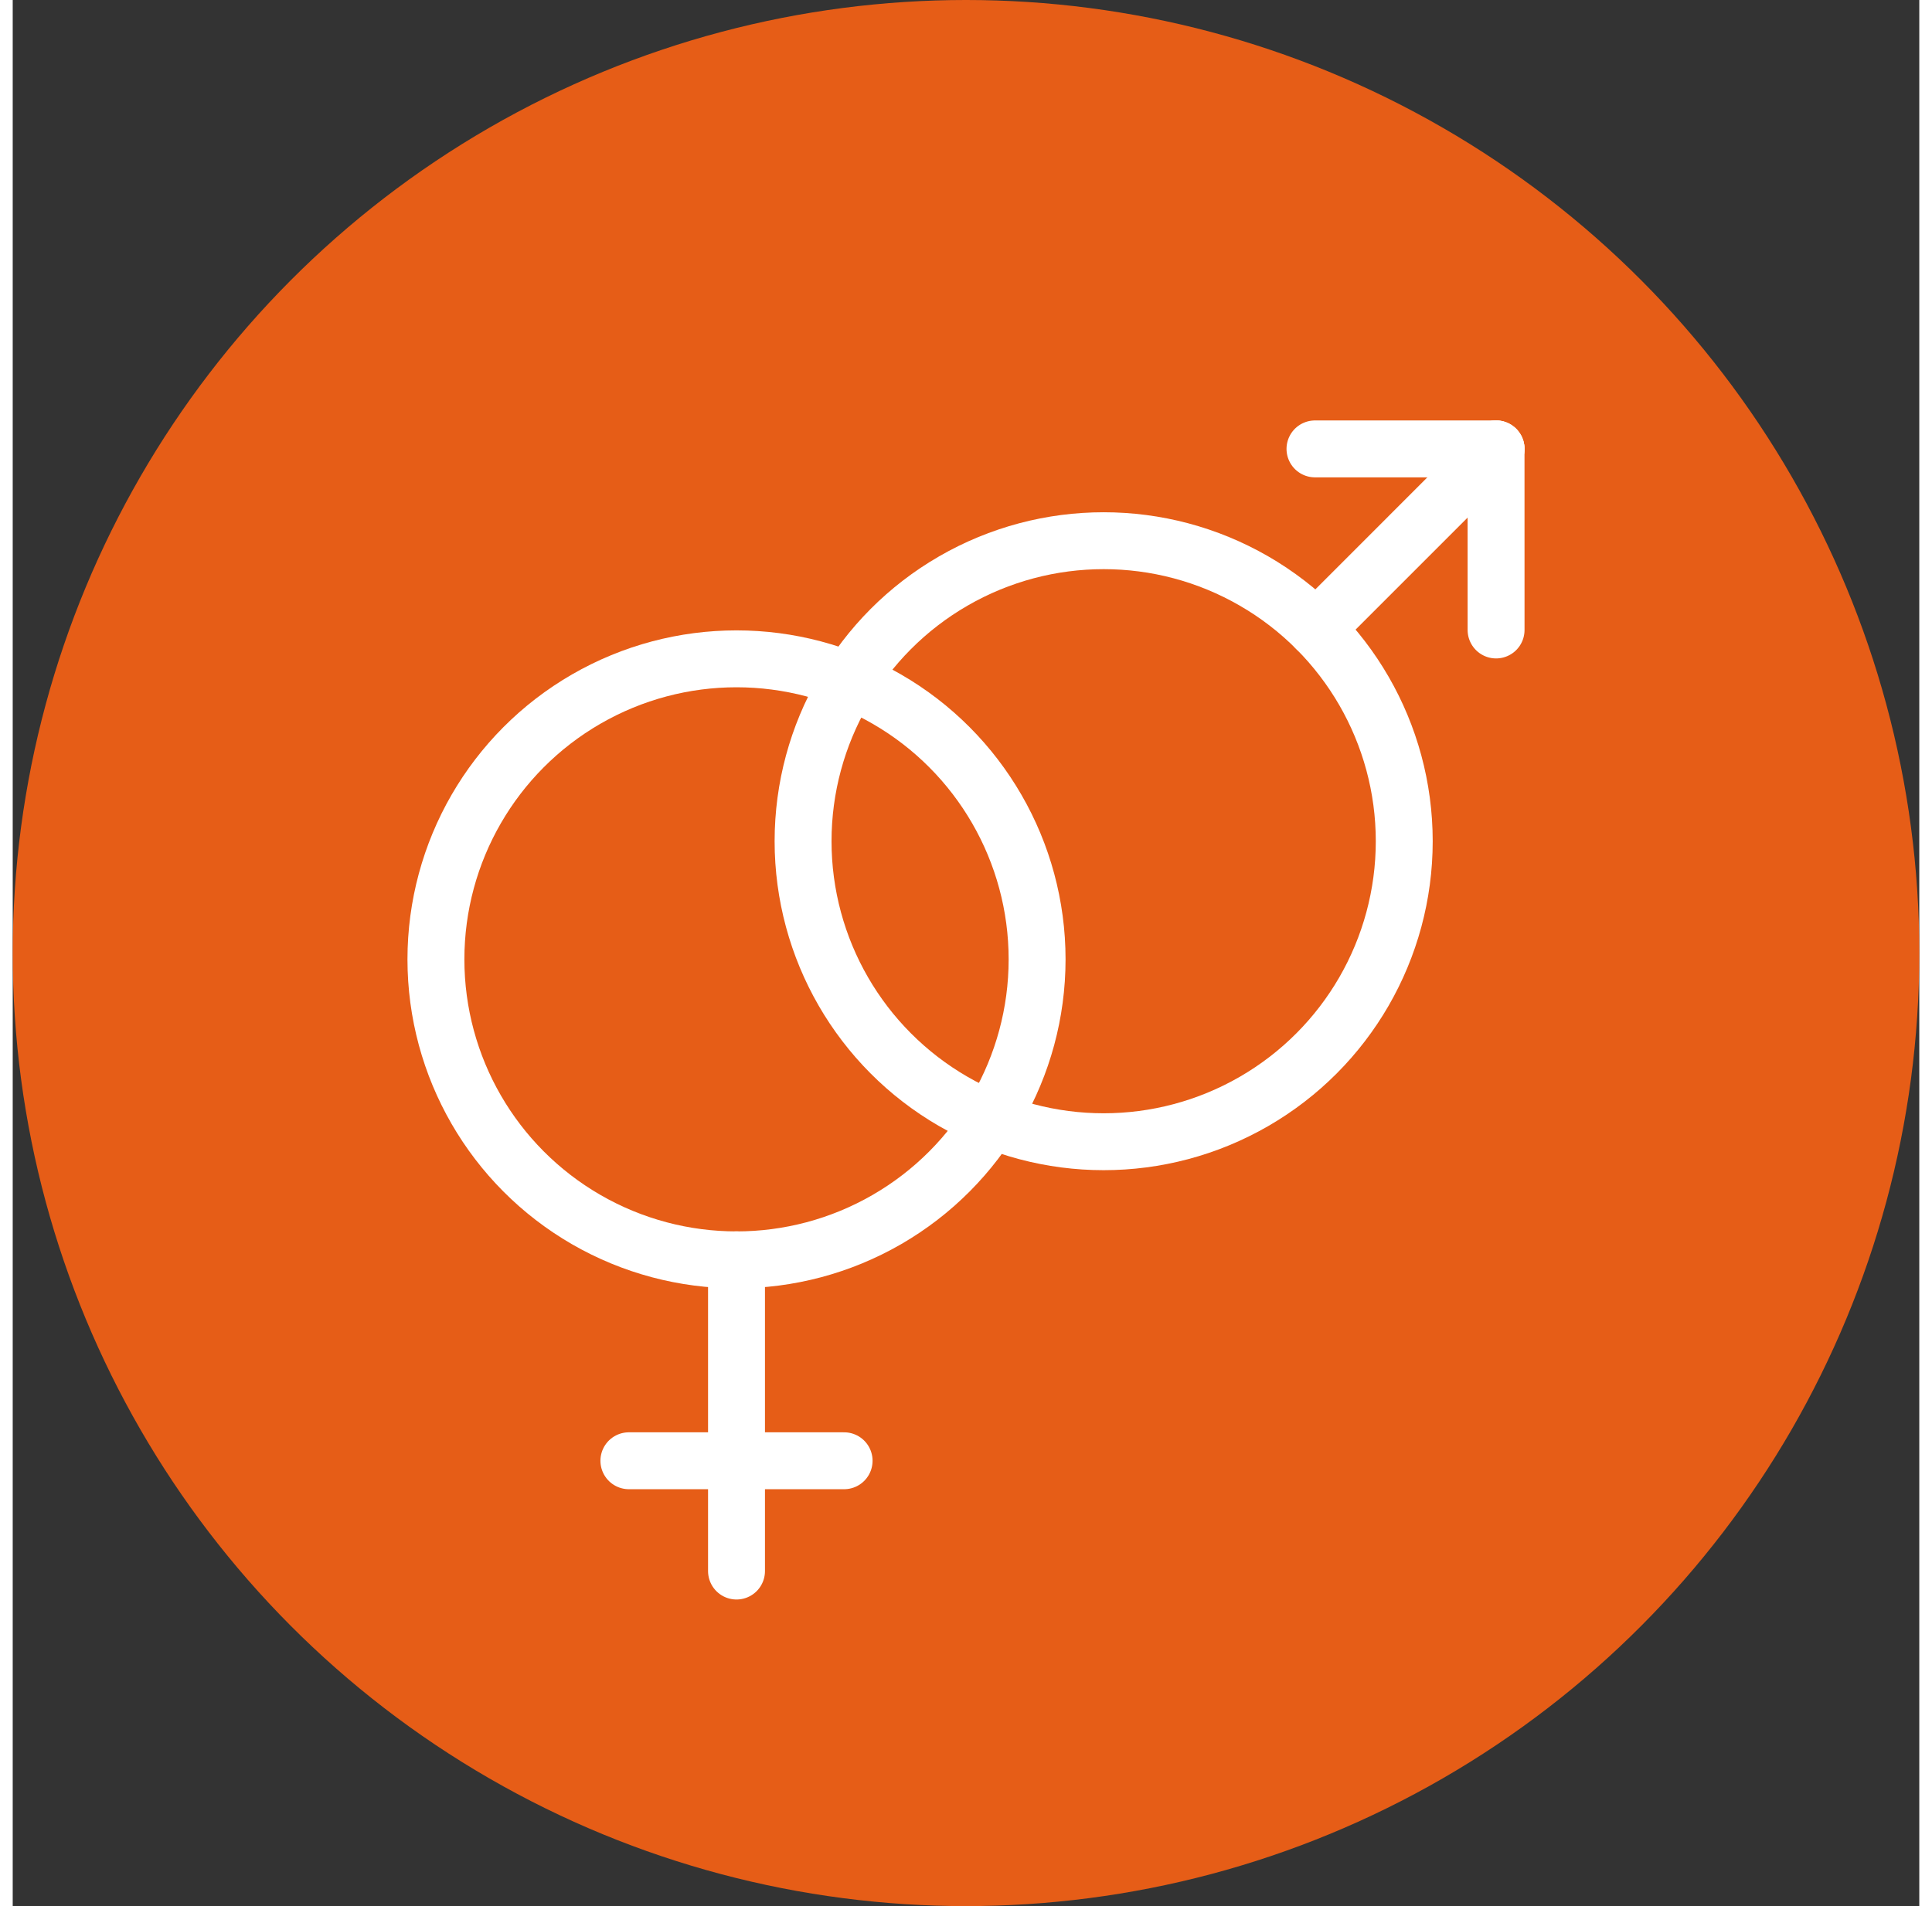 <?xml version="1.0" encoding="utf-8"?>
<!-- Generator: Adobe Illustrator 16.0.0, SVG Export Plug-In . SVG Version: 6.00 Build 0)  -->
<!DOCTYPE svg PUBLIC "-//W3C//DTD SVG 1.0//EN" "http://www.w3.org/TR/2001/REC-SVG-20010904/DTD/svg10.dtd">
<svg version="1.0" id="Слой_1" xmlns="http://www.w3.org/2000/svg" xmlns:xlink="http://www.w3.org/1999/xlink" x="0px" y="0px"
	 width="75.999px" height="75.001px" viewBox="0 0 66.999 67.001" enable-background="new 0 0 66.999 67.001" xml:space="preserve">
<rect x="0" y="0" width="66.999" height="67.001" fill="#333333" stroke="none"/>
<circle fill="#E65D17" cx="33.5" cy="33.5" r="33.5"/>
<g>
	<circle fill="none" stroke="#FFFFFF" stroke-width="2" stroke-miterlimit="10" cx="25.435" cy="33.721" r="10.563"/>
	
		<line fill="none" stroke="#FFFFFF" stroke-width="2" stroke-linecap="round" stroke-miterlimit="10" x1="25.435" y1="44.283" x2="25.435" y2="55.223"/>
	
		<line fill="none" stroke="#FFFFFF" stroke-width="2" stroke-linecap="round" stroke-miterlimit="10" x1="21.653" y1="51.346" x2="29.216" y2="51.346"/>
	<circle fill="none" stroke="#FFFFFF" stroke-width="2" stroke-miterlimit="10" cx="38.337" cy="29.569" r="10.563"/>
	
		<line fill="none" stroke="#FFFFFF" stroke-width="2" stroke-linecap="round" stroke-miterlimit="10" x1="45.806" y1="22.101" x2="52.126" y2="15.779"/>
	
		<line fill="none" stroke="#FFFFFF" stroke-width="2" stroke-linecap="round" stroke-miterlimit="10" x1="52.126" y1="15.779" x2="52.127" y2="22.144"/>
	
		<line fill="none" stroke="#FFFFFF" stroke-width="2" stroke-linecap="round" stroke-miterlimit="10" x1="52.126" y1="15.779" x2="45.763" y2="15.779"/>
</g>
</svg>
